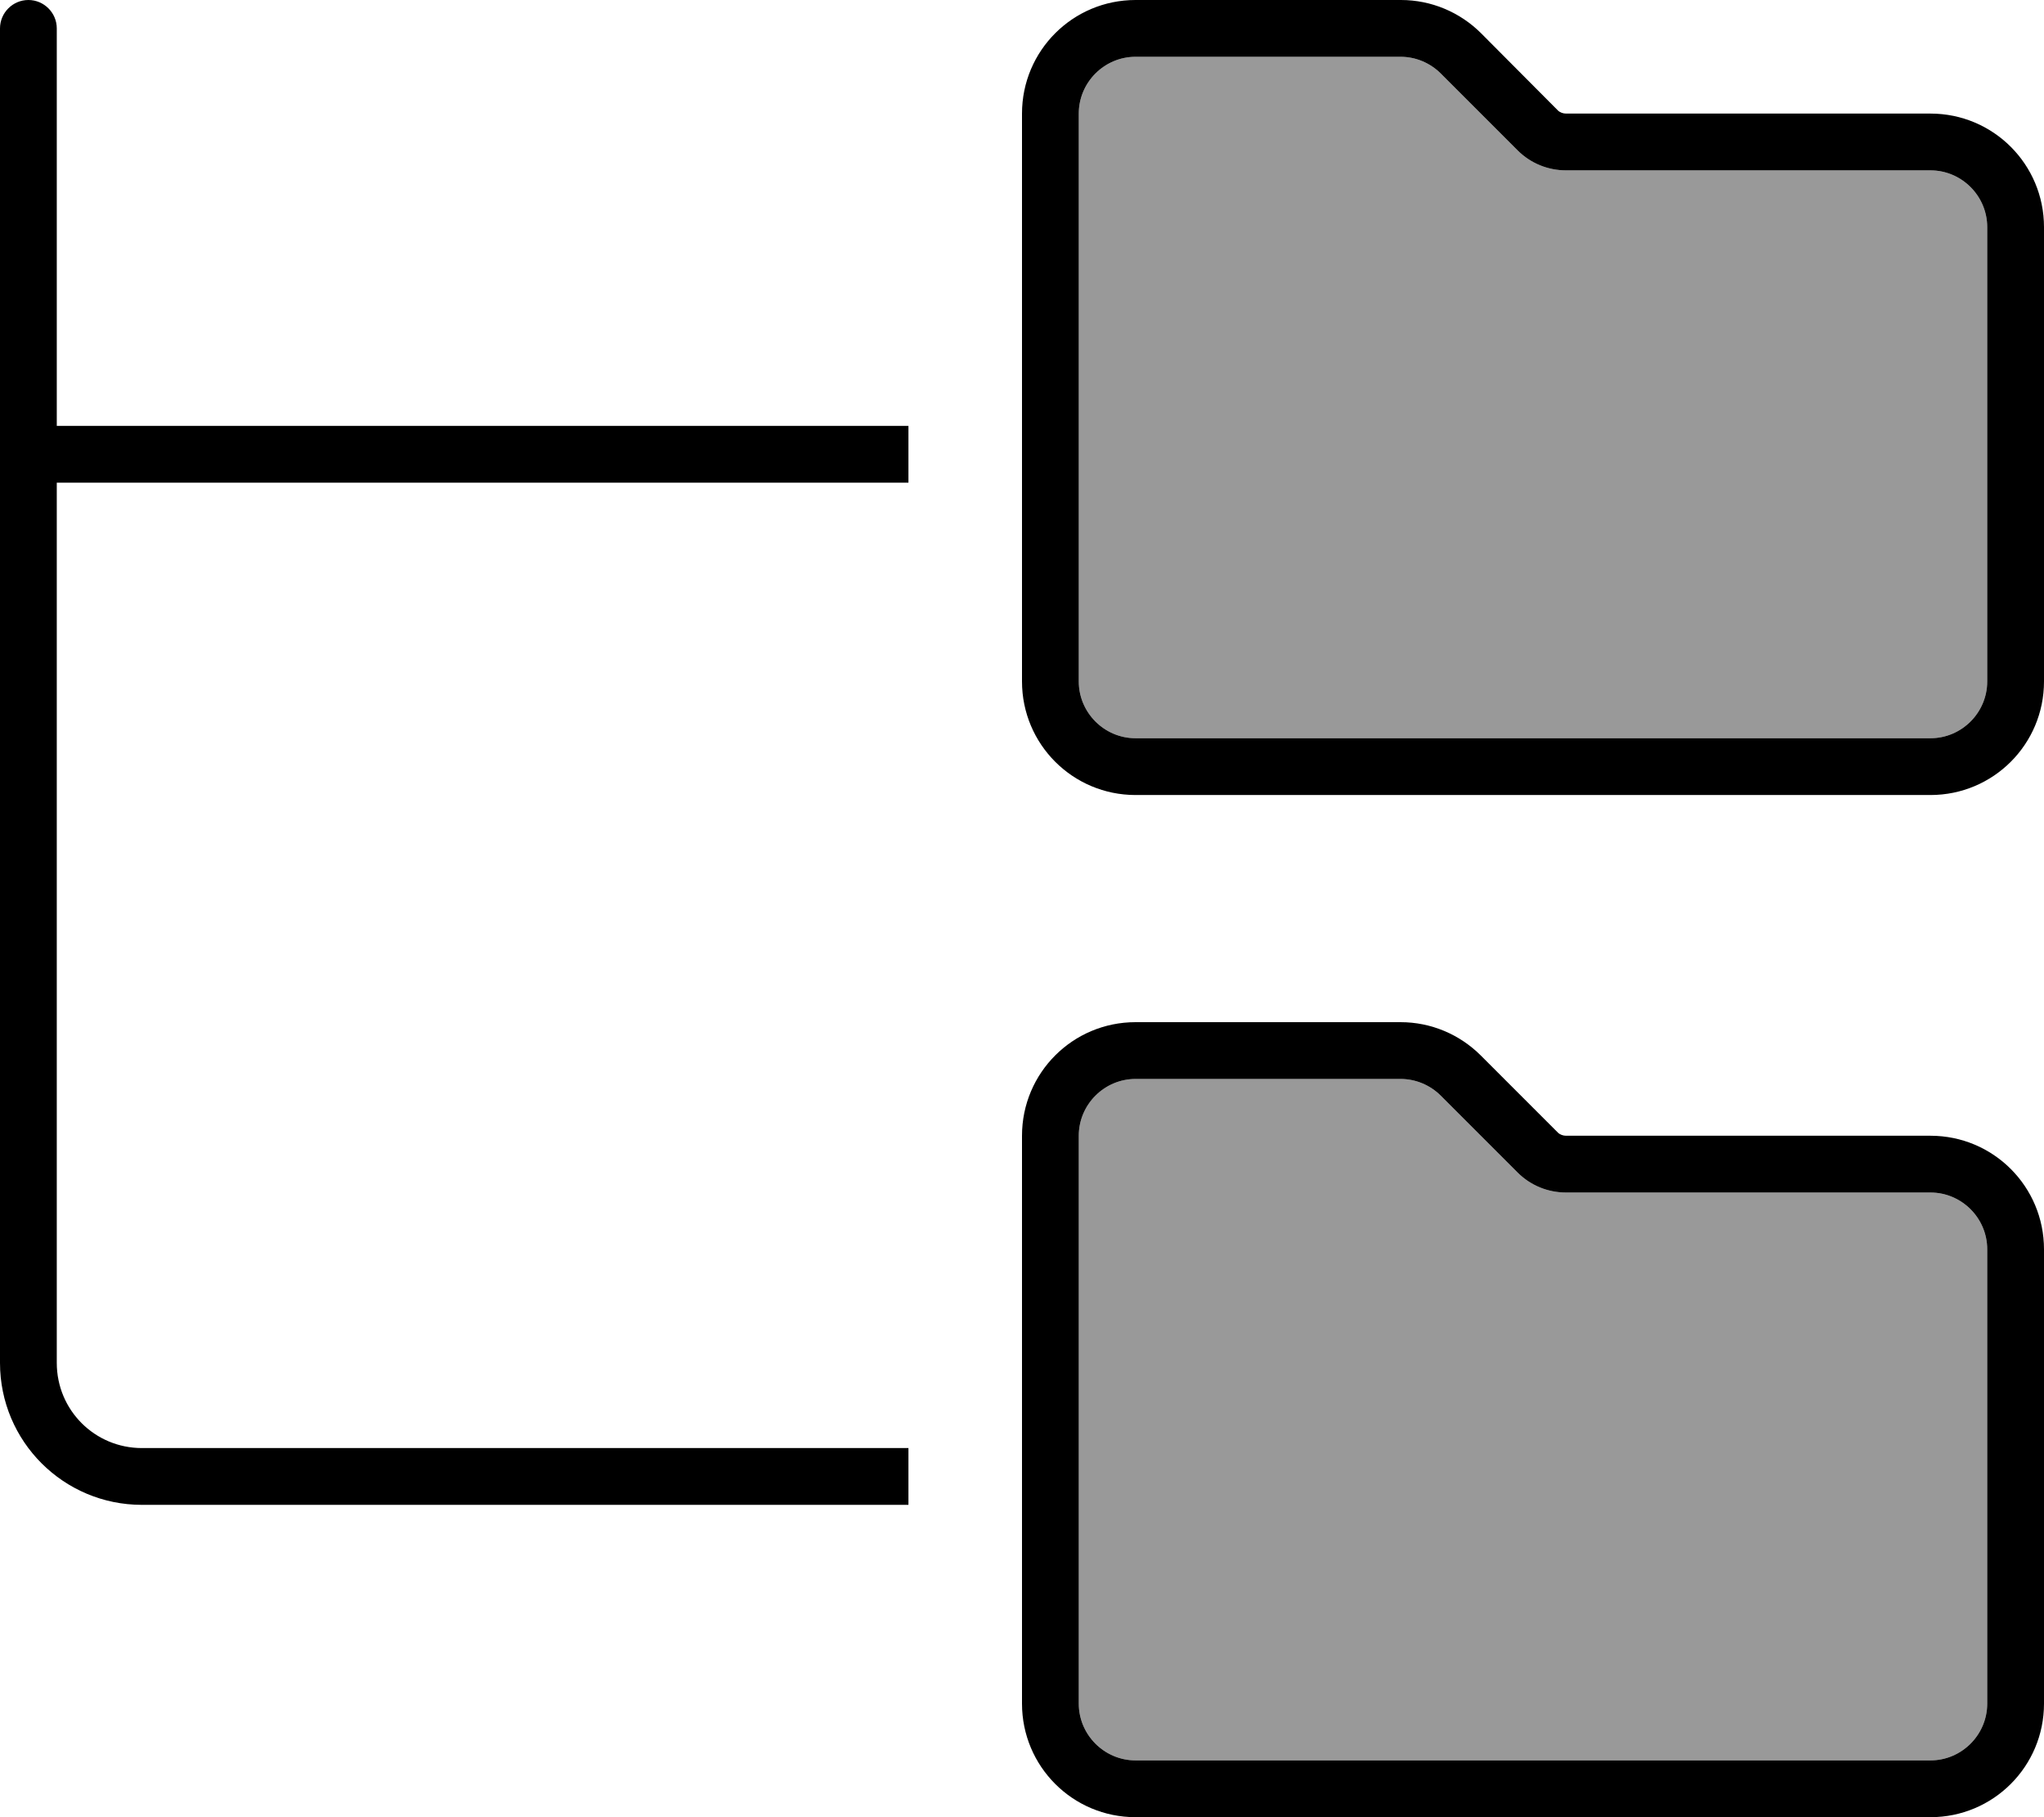 <svg xmlns="http://www.w3.org/2000/svg" viewBox="0 0 576 512"><!--! Font Awesome Pro 6.7.2 by @fontawesome - https://fontawesome.com License - https://fontawesome.com/license (Commercial License) Copyright 2024 Fonticons, Inc. --><defs><style>.fa-secondary{opacity:.4}</style></defs><path class="fa-secondary" d="M304 32c0-8.8 7.2-16 16-16l74.7 0c4.2 0 8.3 1.7 11.3 4.7l21.7 21.7c3.6 3.6 8.5 5.6 13.6 5.6L544 48c8.8 0 16 7.2 16 16l0 128c0 8.8-7.2 16-16 16l-224 0c-8.8 0-16-7.2-16-16l0-160zm0 288c0-8.8 7.2-16 16-16l74.7 0c4.2 0 8.3 1.7 11.3 4.7l21.7 21.7c3.6 3.6 8.5 5.6 13.6 5.6L544 336c8.8 0 16 7.2 16 16l0 128c0 8.8-7.2 16-16 16l-224 0c-8.8 0-16-7.2-16-16l0-160z"/><path class="fa-primary" d="M16 8c0-4.4-3.6-8-8-8S0 3.6 0 8L0 128 0 384c0 22.1 17.9 40 40 40l216 0 0-16L40 408c-13.3 0-24-10.7-24-24l0-248 240 0 0-16L16 120 16 8zM304 32c0-8.8 7.2-16 16-16l74.7 0c4.2 0 8.3 1.7 11.3 4.7l21.7 21.7c3.6 3.6 8.5 5.6 13.6 5.6L544 48c8.8 0 16 7.2 16 16l0 128c0 8.8-7.2 16-16 16l-224 0c-8.8 0-16-7.2-16-16l0-160zm-16 0l0 160c0 17.7 14.3 32 32 32l224 0c17.7 0 32-14.3 32-32l0-128c0-17.7-14.3-32-32-32L441.3 32c-.8 0-1.7-.3-2.3-.9L417.4 9.4c-6-6-14.1-9.4-22.6-9.4L320 0c-17.7 0-32 14.3-32 32zm16 288c0-8.8 7.2-16 16-16l74.7 0c4.2 0 8.3 1.7 11.3 4.7l21.7 21.7c3.6 3.6 8.5 5.6 13.6 5.6L544 336c8.8 0 16 7.2 16 16l0 128c0 8.8-7.2 16-16 16l-224 0c-8.8 0-16-7.2-16-16l0-160zm-16 0l0 160c0 17.7 14.3 32 32 32l224 0c17.7 0 32-14.3 32-32l0-128c0-17.7-14.3-32-32-32l-102.7 0c-.8 0-1.7-.3-2.3-.9l-21.7-21.7c-6-6-14.1-9.4-22.6-9.4L320 288c-17.7 0-32 14.3-32 32z"/></svg>